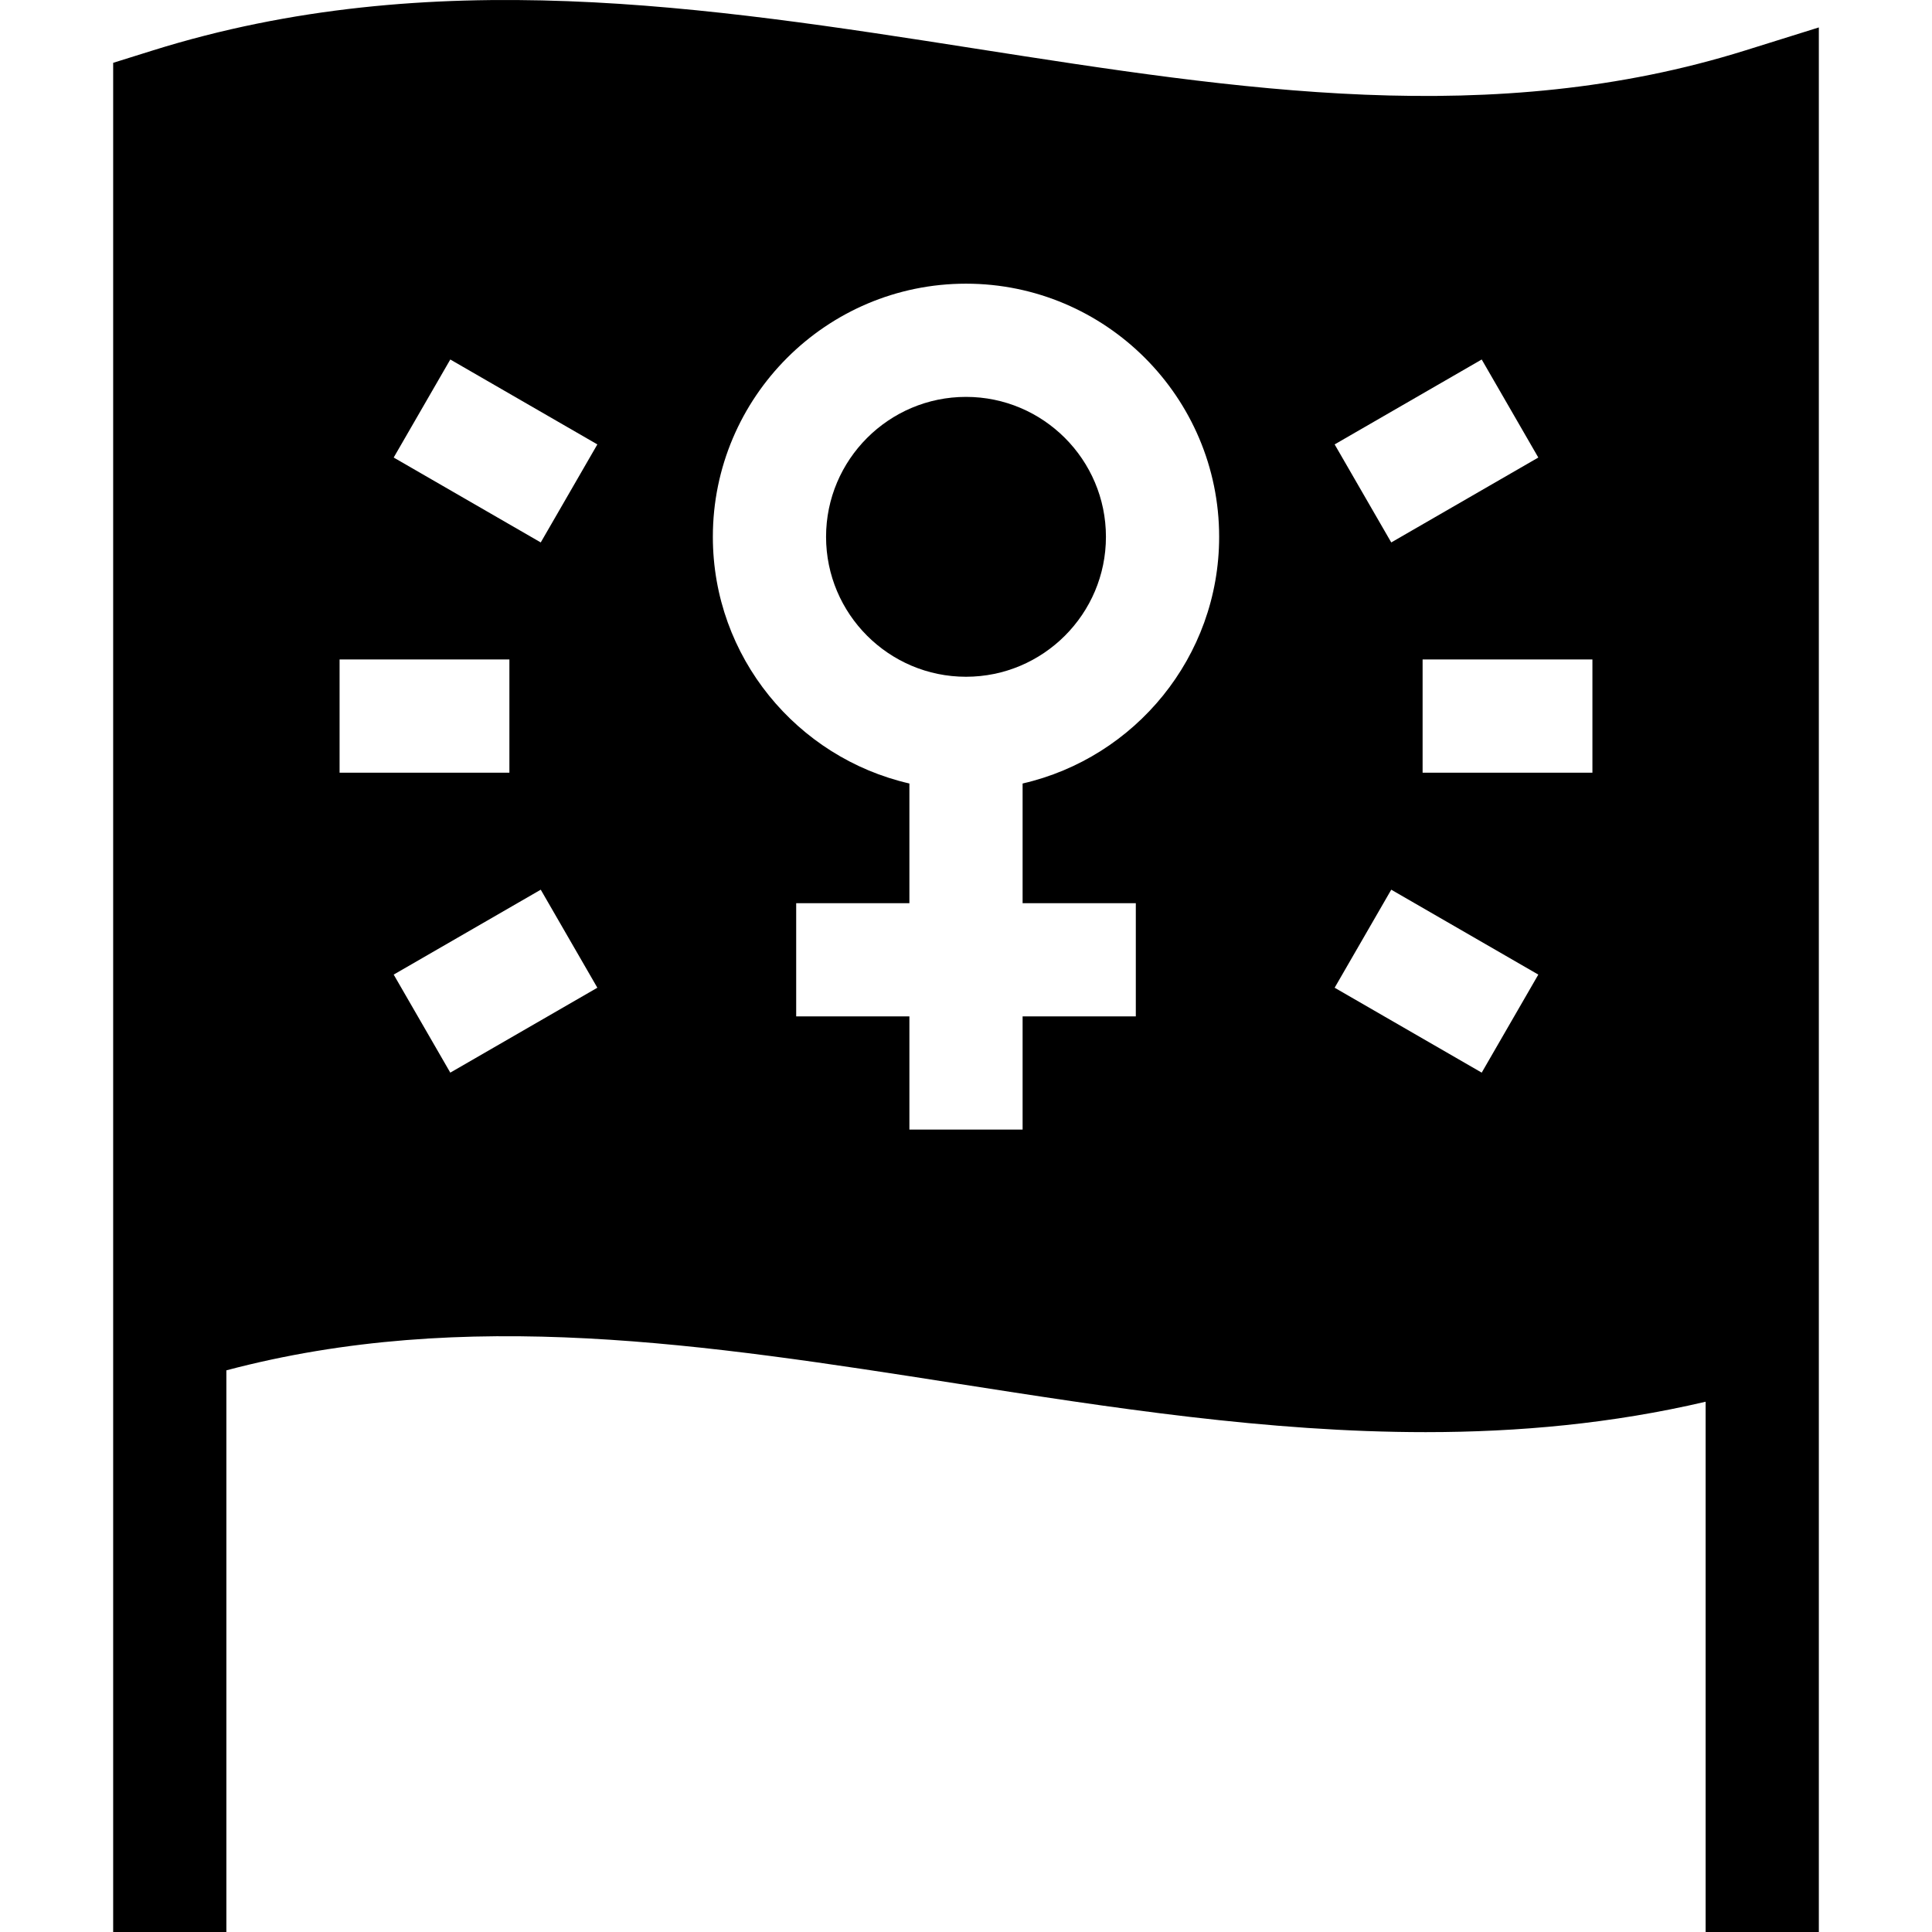 <svg id="Capa_1" enable-background="new 0 0 511.977 511.977" height="512" viewBox="0 0 511.977 511.977" width="512" xmlns="http://www.w3.org/2000/svg"><g><path d="m462.512 13.358c-66.994 20.947-133.644 10.528-204.206-.504-70.854-11.078-144.123-22.532-217.794.504l-10.523 3.29v495.329h30v-148.84c63.464-16.818 126.817-6.932 193.683 3.522 40.712 6.364 82.218 12.854 124.142 12.854 24.606 0 49.358-2.25 74.175-8.059v140.523h30v-504.709zm-343.185 81.909 38.971 22.5-15 25.98-38.971-22.5zm-29.338 79.491h45v30h-45zm14.338 83.509 38.971-22.5 15 25.98-38.971 22.5zm106.662 11.073v-30h30v-31.712c-29.789-6.834-52.083-33.538-52.083-65.37 0-36.989 30.093-67.083 67.083-67.083s67.083 30.094 67.083 67.083c0 31.832-22.294 58.537-52.083 65.37v31.712h30v30h-30v30h-30v-30zm157.691-33.573 38.971 22.5-15 25.98-38.971-22.5zm-15-118 38.971-22.5 15 25.98-38.971 22.5zm68.309 86.991h-45v-30h45z"/><path d="m293.072 142.258c0-20.447-16.635-37.083-37.083-37.083s-37.083 16.636-37.083 37.083 16.635 37.082 37.083 37.082 37.083-16.635 37.083-37.082z"/></g></svg>